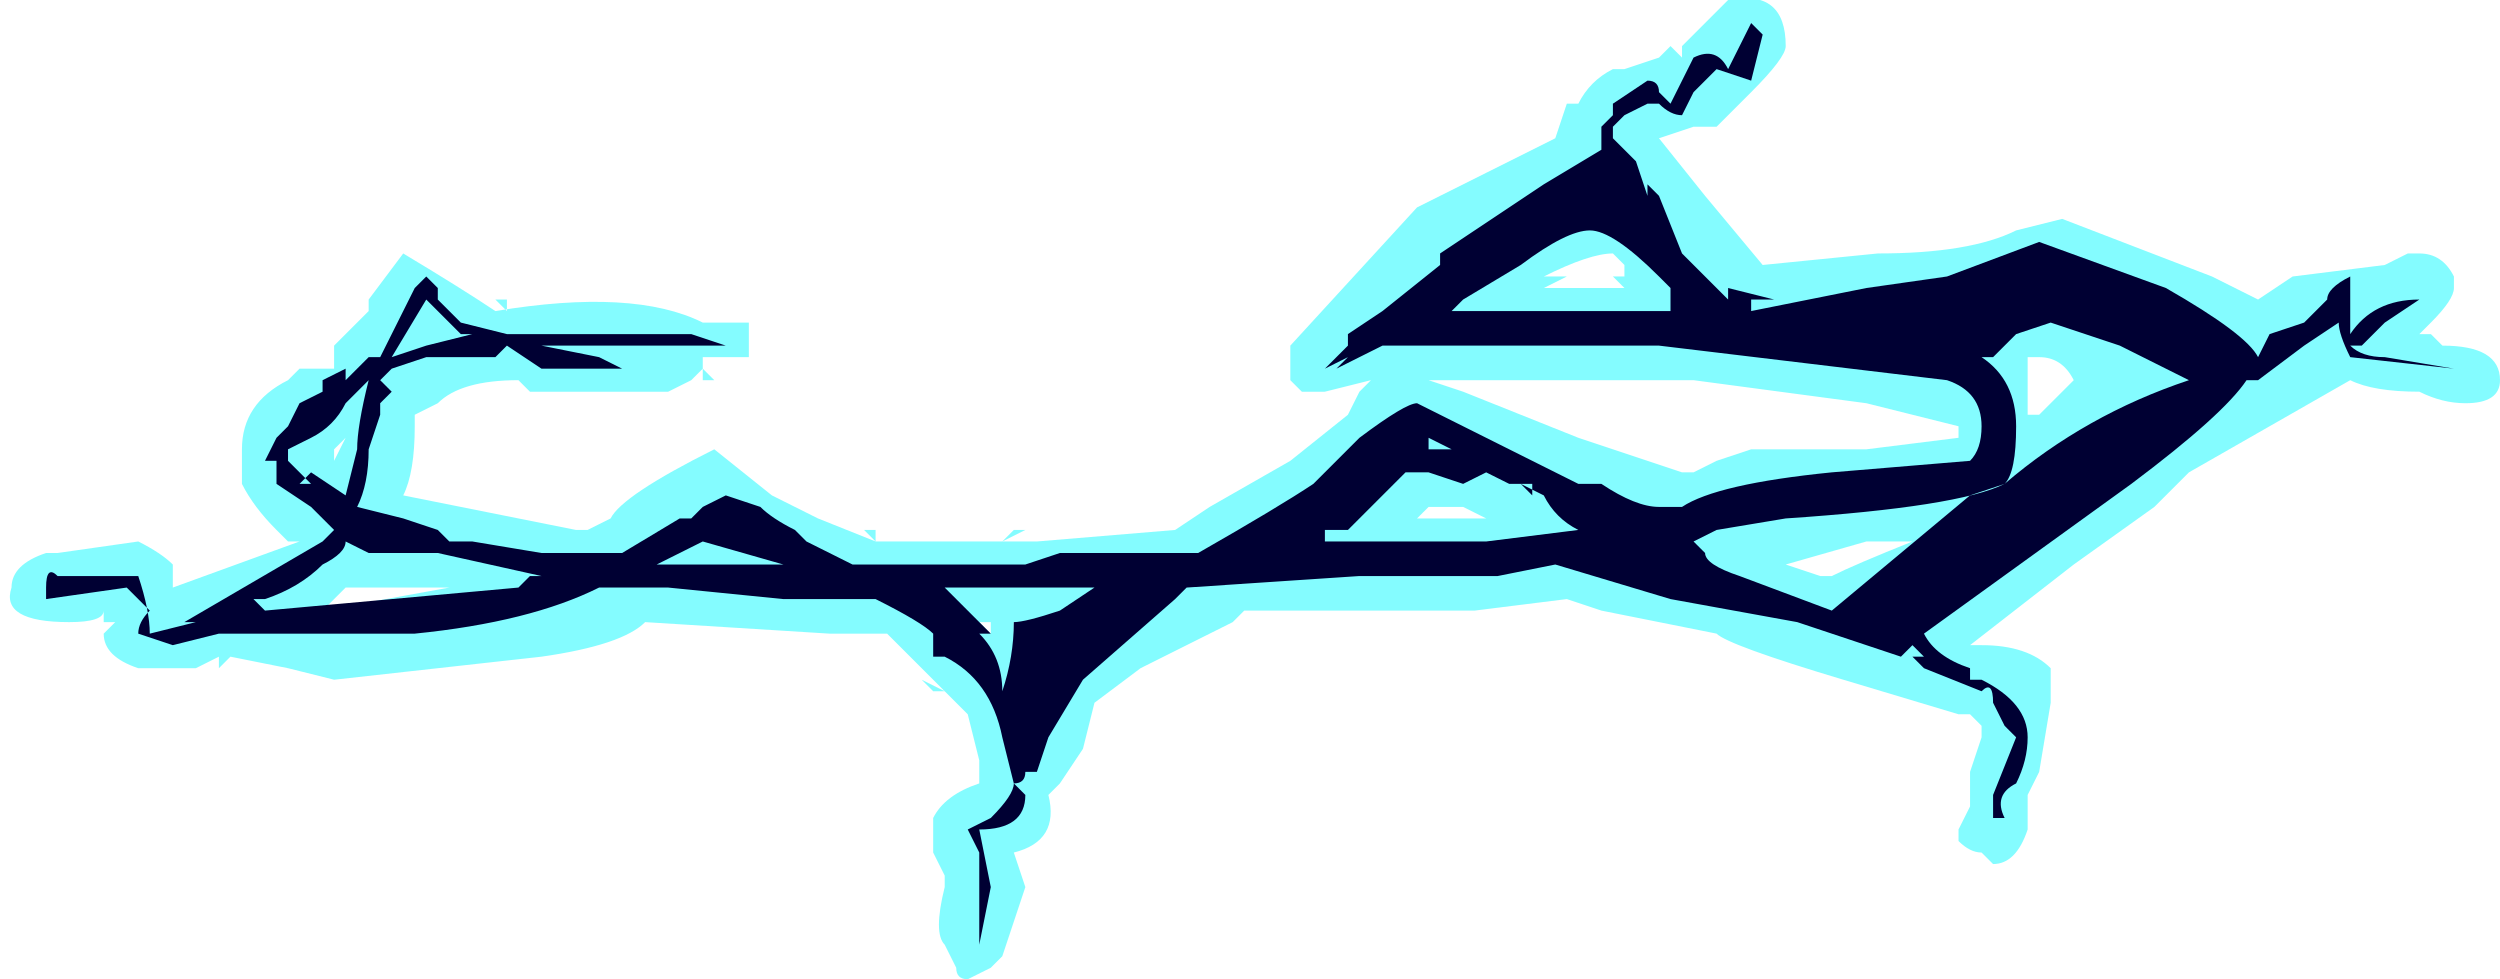 <?xml version="1.0" encoding="UTF-8" standalone="no"?>
<svg xmlns:ffdec="https://www.free-decompiler.com/flash" xmlns:xlink="http://www.w3.org/1999/xlink" ffdec:objectType="shape" height="4.25px" width="10.85px" xmlns="http://www.w3.org/2000/svg">
  <g transform="matrix(1.0, 0.0, 0.0, 1.0, 4.55, 18.65)">
    <path d="M3.05 -18.25 L2.9 -18.1 2.8 -18.1 2.65 -18.05 2.85 -17.8 3.1 -17.5 3.6 -17.55 Q4.0 -17.55 4.2 -17.65 L4.4 -17.7 5.05 -17.45 5.25 -17.35 5.4 -17.45 5.8 -17.5 5.9 -17.55 5.95 -17.55 Q6.05 -17.55 6.1 -17.45 L6.1 -17.4 Q6.1 -17.35 6.0 -17.25 L5.95 -17.2 6.0 -17.2 6.05 -17.15 Q6.3 -17.15 6.3 -17.0 6.3 -16.9 6.15 -16.9 6.05 -16.9 5.95 -16.95 5.75 -16.95 5.65 -17.0 L4.95 -16.6 4.8 -16.45 4.45 -16.2 4.0 -15.85 4.05 -15.85 Q4.25 -15.85 4.35 -15.75 L4.35 -15.6 4.3 -15.3 4.25 -15.2 4.25 -15.05 Q4.2 -14.9 4.1 -14.9 L4.05 -14.95 Q4.0 -14.95 3.95 -15.0 L3.95 -15.05 4.0 -15.15 4.0 -15.3 4.05 -15.45 4.05 -15.5 4.0 -15.55 3.95 -15.55 3.45 -15.7 Q2.95 -15.85 2.9 -15.9 L2.4 -16.0 2.25 -16.05 1.85 -16.0 0.85 -16.0 0.8 -15.95 0.4 -15.75 0.2 -15.6 0.15 -15.4 0.05 -15.25 0.0 -15.2 Q0.05 -15.0 -0.15 -14.95 L-0.1 -14.8 -0.2 -14.5 -0.25 -14.45 -0.35 -14.4 Q-0.4 -14.4 -0.4 -14.45 L-0.45 -14.55 Q-0.5 -14.6 -0.45 -14.8 L-0.45 -14.85 -0.5 -14.95 -0.5 -15.1 Q-0.45 -15.2 -0.3 -15.25 L-0.3 -15.35 -0.35 -15.55 -0.7 -15.9 -0.95 -15.9 -1.75 -15.95 Q-1.85 -15.85 -2.2 -15.8 L-3.1 -15.7 -3.3 -15.75 -3.55 -15.8 -3.6 -15.75 -3.6 -15.8 -3.7 -15.75 -3.95 -15.75 Q-4.1 -15.8 -4.1 -15.9 L-4.05 -15.95 -4.1 -15.95 -4.1 -16.0 Q-4.1 -15.95 -4.25 -15.95 -4.55 -15.95 -4.5 -16.1 -4.5 -16.2 -4.35 -16.25 L-4.3 -16.25 -3.95 -16.3 Q-3.85 -16.25 -3.8 -16.2 L-3.8 -16.1 -3.25 -16.3 -3.3 -16.3 -3.35 -16.35 Q-3.45 -16.45 -3.5 -16.55 L-3.5 -16.7 Q-3.5 -16.9 -3.3 -17.0 L-3.25 -17.05 -3.1 -17.05 -3.1 -17.15 -2.95 -17.3 -2.95 -17.35 -2.8 -17.55 Q-2.55 -17.4 -2.4 -17.3 -1.8 -17.4 -1.5 -17.25 L-1.3 -17.25 -1.3 -17.1 -1.5 -17.1 -1.5 -17.05 -1.45 -17.0 -1.5 -17.0 -1.5 -17.05 -1.55 -17.0 -1.65 -16.95 -2.25 -16.95 -2.3 -17.0 Q-2.55 -17.0 -2.65 -16.9 L-2.75 -16.85 -2.75 -16.8 Q-2.75 -16.6 -2.8 -16.5 L-2.05 -16.35 -2.0 -16.35 -1.9 -16.4 Q-1.85 -16.5 -1.45 -16.7 L-1.2 -16.5 -1.0 -16.4 -0.75 -16.3 -0.05 -16.3 0.55 -16.35 0.7 -16.45 1.05 -16.65 1.3 -16.85 1.35 -16.95 1.4 -17.0 1.2 -16.95 1.1 -16.95 1.05 -17.0 1.05 -17.15 1.6 -17.75 2.2 -18.05 2.25 -18.2 2.3 -18.2 Q2.35 -18.3 2.45 -18.35 L2.5 -18.35 2.65 -18.4 2.7 -18.45 2.75 -18.4 2.75 -18.45 2.95 -18.65 Q3.2 -18.7 3.2 -18.45 3.2 -18.4 3.05 -18.25 M2.5 -17.9 L2.3 -17.8 2.4 -17.8 2.6 -17.7 2.55 -17.8 2.45 -17.8 2.5 -17.9 M2.5 -17.5 L2.45 -17.55 Q2.35 -17.55 2.15 -17.45 L2.25 -17.45 2.15 -17.4 2.5 -17.4 2.45 -17.45 2.5 -17.45 2.5 -17.5 M1.9 -17.55 L1.75 -17.45 1.6 -17.3 1.8 -17.35 1.75 -17.45 1.85 -17.45 1.9 -17.55 M1.65 -17.0 L1.8 -16.95 2.3 -16.75 Q2.45 -16.7 2.75 -16.6 L2.8 -16.6 2.9 -16.65 3.05 -16.7 3.55 -16.7 3.95 -16.75 3.95 -16.8 3.55 -16.9 2.8 -17.0 1.65 -17.0 M1.65 -16.45 L1.6 -16.4 1.9 -16.4 1.8 -16.45 1.65 -16.45 M1.4 -16.55 L1.2 -16.4 1.25 -16.45 1.35 -16.45 1.4 -16.55 M5.0 -17.1 L5.0 -17.05 5.05 -17.05 5.05 -17.1 5.0 -17.1 M4.05 -17.3 L3.6 -17.25 4.0 -17.15 4.05 -17.25 4.1 -17.25 4.15 -17.3 4.35 -17.35 4.2 -17.35 4.05 -17.3 M4.25 -17.1 L4.25 -16.85 4.3 -16.85 4.45 -17.0 Q4.4 -17.1 4.3 -17.1 L4.25 -17.1 M3.4 -16.15 Q3.5 -16.2 3.75 -16.3 L3.55 -16.3 3.2 -16.2 3.35 -16.15 3.4 -16.15 M3.65 -16.0 L3.8 -15.95 4.05 -16.15 4.1 -16.2 3.85 -16.1 3.65 -16.0 M-4.3 -16.3 L-4.3 -16.3 M-3.1 -16.7 L-3.1 -16.65 -3.05 -16.75 -3.1 -16.7 M-3.15 -16.65 L-3.15 -16.65 -3.15 -16.65 M-3.35 -16.0 L-3.35 -16.0 M-3.1 -16.05 L-3.15 -16.0 -2.6 -16.1 -3.05 -16.1 -3.1 -16.05 M-0.75 -16.3 L-0.8 -16.35 -0.75 -16.35 -0.75 -16.3 M-0.3 -15.95 L-0.25 -15.9 -0.25 -15.95 -0.3 -15.95 M-0.1 -16.35 L-0.2 -16.3 -0.15 -16.35 -0.1 -16.35 M-2.4 -17.35 L-2.35 -17.35 -2.35 -17.3 -2.4 -17.35 M-2.45 -17.0 L-2.45 -17.0 M-2.25 -16.95 L-2.25 -16.95 M-2.15 -16.35 L-2.15 -16.35 M-2.55 -16.45 L-2.55 -16.45 M-1.7 -16.3 L-1.7 -16.3 M-1.45 -16.35 L-1.45 -16.35 M-0.15 -15.8 L0.0 -15.65 0.15 -15.95 -0.15 -15.95 -0.15 -15.8 M-0.45 -15.65 L-0.5 -15.65 -0.55 -15.7 -0.45 -15.65" fill="#77fbff" fill-opacity="0.902" fill-rule="evenodd" stroke="none"/>
    <path d="M2.9 -18.35 L2.8 -18.25 2.75 -18.15 Q2.7 -18.15 2.65 -18.2 L2.6 -18.2 2.5 -18.15 2.45 -18.1 2.45 -18.05 2.55 -17.95 2.6 -17.8 2.6 -17.85 2.65 -17.8 2.75 -17.55 2.85 -17.45 Q2.9 -17.4 2.95 -17.35 L2.95 -17.4 3.15 -17.35 3.05 -17.35 3.05 -17.3 3.55 -17.4 3.9 -17.45 4.3 -17.6 4.85 -17.4 Q5.2 -17.2 5.25 -17.1 L5.3 -17.2 5.45 -17.25 5.55 -17.35 Q5.55 -17.4 5.65 -17.45 L5.65 -17.2 Q5.75 -17.35 5.95 -17.35 L5.8 -17.25 5.7 -17.15 5.65 -17.15 Q5.7 -17.1 5.8 -17.1 L6.1 -17.05 5.65 -17.1 Q5.6 -17.2 5.6 -17.25 L5.45 -17.15 5.25 -17.0 5.2 -17.0 Q5.1 -16.85 4.7 -16.55 L3.8 -15.9 Q3.85 -15.8 4.0 -15.75 L4.0 -15.7 4.05 -15.7 Q4.25 -15.6 4.25 -15.45 4.25 -15.35 4.2 -15.25 4.1 -15.2 4.15 -15.1 L4.1 -15.1 4.1 -15.2 4.2 -15.45 4.15 -15.5 4.1 -15.6 Q4.1 -15.7 4.05 -15.65 L3.8 -15.75 3.75 -15.8 3.8 -15.8 3.75 -15.85 3.7 -15.8 3.25 -15.95 2.7 -16.05 2.2 -16.2 1.95 -16.15 1.35 -16.15 0.6 -16.1 0.55 -16.05 0.15 -15.7 0.0 -15.45 -0.05 -15.3 -0.1 -15.3 Q-0.1 -15.25 -0.15 -15.25 L-0.2 -15.45 Q-0.25 -15.7 -0.45 -15.8 L-0.5 -15.8 -0.5 -15.9 Q-0.55 -15.95 -0.75 -16.05 L-1.15 -16.05 -1.65 -16.1 -1.95 -16.1 Q-2.25 -15.95 -2.75 -15.9 L-3.6 -15.9 -3.8 -15.85 -3.95 -15.9 Q-3.95 -15.95 -3.9 -16.0 L-4.0 -16.1 -4.35 -16.05 -4.35 -16.1 Q-4.35 -16.2 -4.3 -16.15 L-3.95 -16.15 Q-3.9 -16.0 -3.9 -15.9 L-3.7 -15.95 -3.75 -15.95 -3.15 -16.3 -3.1 -16.35 -3.2 -16.45 -3.35 -16.55 -3.35 -16.65 -3.4 -16.65 -3.35 -16.75 -3.3 -16.8 -3.25 -16.9 -3.15 -16.95 -3.15 -17.0 -3.05 -17.05 -3.05 -17.0 -2.95 -17.1 -2.9 -17.1 -2.75 -17.4 -2.7 -17.45 -2.65 -17.4 -2.65 -17.35 -2.55 -17.25 -2.35 -17.2 -1.55 -17.2 -1.4 -17.15 -1.45 -17.15 Q-1.75 -17.15 -1.8 -17.15 L-2.2 -17.15 -1.95 -17.1 -1.85 -17.05 -2.2 -17.05 -2.35 -17.15 -2.4 -17.1 -2.7 -17.1 -2.85 -17.05 -2.9 -17.0 -2.85 -16.95 -2.9 -16.9 -2.9 -16.85 -2.95 -16.7 Q-2.95 -16.55 -3.0 -16.45 L-2.8 -16.4 -2.65 -16.35 -2.6 -16.3 -2.5 -16.3 -2.2 -16.25 -1.85 -16.25 -1.6 -16.4 -1.55 -16.4 -1.5 -16.45 -1.4 -16.5 -1.25 -16.45 Q-1.2 -16.4 -1.1 -16.35 L-1.05 -16.3 -0.85 -16.2 -0.1 -16.2 0.05 -16.25 0.65 -16.25 Q1.0 -16.45 1.15 -16.55 L1.35 -16.75 Q1.55 -16.9 1.6 -16.9 L2.3 -16.55 2.4 -16.55 Q2.55 -16.45 2.65 -16.45 L2.75 -16.45 Q2.9 -16.55 3.4 -16.6 L4.0 -16.65 Q4.05 -16.7 4.05 -16.8 4.05 -16.95 3.9 -17.0 L2.65 -17.15 1.45 -17.15 1.25 -17.05 1.3 -17.1 1.2 -17.05 1.3 -17.15 1.3 -17.2 1.45 -17.3 1.7 -17.5 1.7 -17.55 2.15 -17.85 2.4 -18.0 2.4 -18.1 2.45 -18.15 2.45 -18.2 2.6 -18.3 Q2.65 -18.3 2.65 -18.25 L2.7 -18.2 2.8 -18.4 Q2.9 -18.45 2.95 -18.35 L3.05 -18.55 3.1 -18.5 3.05 -18.3 2.9 -18.35 M2.7 -17.5 L2.7 -17.5 M2.65 -17.45 Q2.45 -17.65 2.35 -17.65 2.25 -17.65 2.05 -17.5 L1.8 -17.35 1.75 -17.3 2.7 -17.3 2.7 -17.4 2.65 -17.45 M2.05 -16.55 L2.0 -16.55 1.9 -16.6 1.8 -16.55 1.65 -16.6 1.55 -16.6 1.3 -16.35 1.2 -16.35 1.2 -16.3 1.9 -16.3 2.3 -16.35 Q2.2 -16.4 2.15 -16.5 L2.05 -16.55 2.1 -16.5 2.1 -16.55 2.05 -16.55 M1.65 -16.7 L1.75 -16.7 1.65 -16.75 1.65 -16.7 M2.85 -16.25 Q2.85 -16.2 3.0 -16.15 L3.4 -16.0 4.0 -16.5 4.15 -16.55 Q3.95 -16.45 3.2 -16.4 L2.9 -16.35 2.8 -16.3 2.85 -16.25 M0.05 -16.0 L0.2 -16.1 -0.45 -16.1 -0.25 -15.9 -0.3 -15.9 Q-0.2 -15.8 -0.2 -15.65 -0.15 -15.8 -0.15 -15.95 -0.1 -15.95 0.05 -16.0 M4.35 -17.25 L4.2 -17.2 4.1 -17.1 4.05 -17.1 Q4.2 -17.0 4.2 -16.8 4.2 -16.6 4.15 -16.55 4.5 -16.85 4.95 -17.0 L4.65 -17.15 4.35 -17.25 M-2.95 -17.0 L-3.05 -16.9 Q-3.1 -16.8 -3.2 -16.75 L-3.3 -16.7 -3.3 -16.65 -3.2 -16.55 -3.25 -16.55 -3.2 -16.6 -3.05 -16.5 -3.0 -16.7 Q-3.0 -16.8 -2.95 -17.0 M-3.4 -16.0 L-2.3 -16.1 -2.25 -16.15 -2.2 -16.15 -2.65 -16.25 -2.95 -16.25 -3.05 -16.3 Q-3.05 -16.25 -3.15 -16.2 -3.25 -16.1 -3.4 -16.05 L-3.45 -16.05 -3.4 -16.0 M-1.15 -16.2 L-1.5 -16.3 -1.7 -16.2 -1.15 -16.2 M-2.7 -17.35 L-2.85 -17.1 -2.7 -17.15 -2.5 -17.2 -2.55 -17.2 -2.7 -17.35 M-1.6 -16.45 L-1.6 -16.45 M-0.15 -15.25 L-0.1 -15.2 Q-0.1 -15.05 -0.3 -15.05 L-0.25 -14.8 -0.3 -14.55 -0.3 -14.95 -0.35 -15.05 -0.25 -15.1 Q-0.15 -15.2 -0.15 -15.25" fill="#000033" fill-rule="evenodd" stroke="none"/>
  </g>
</svg>
